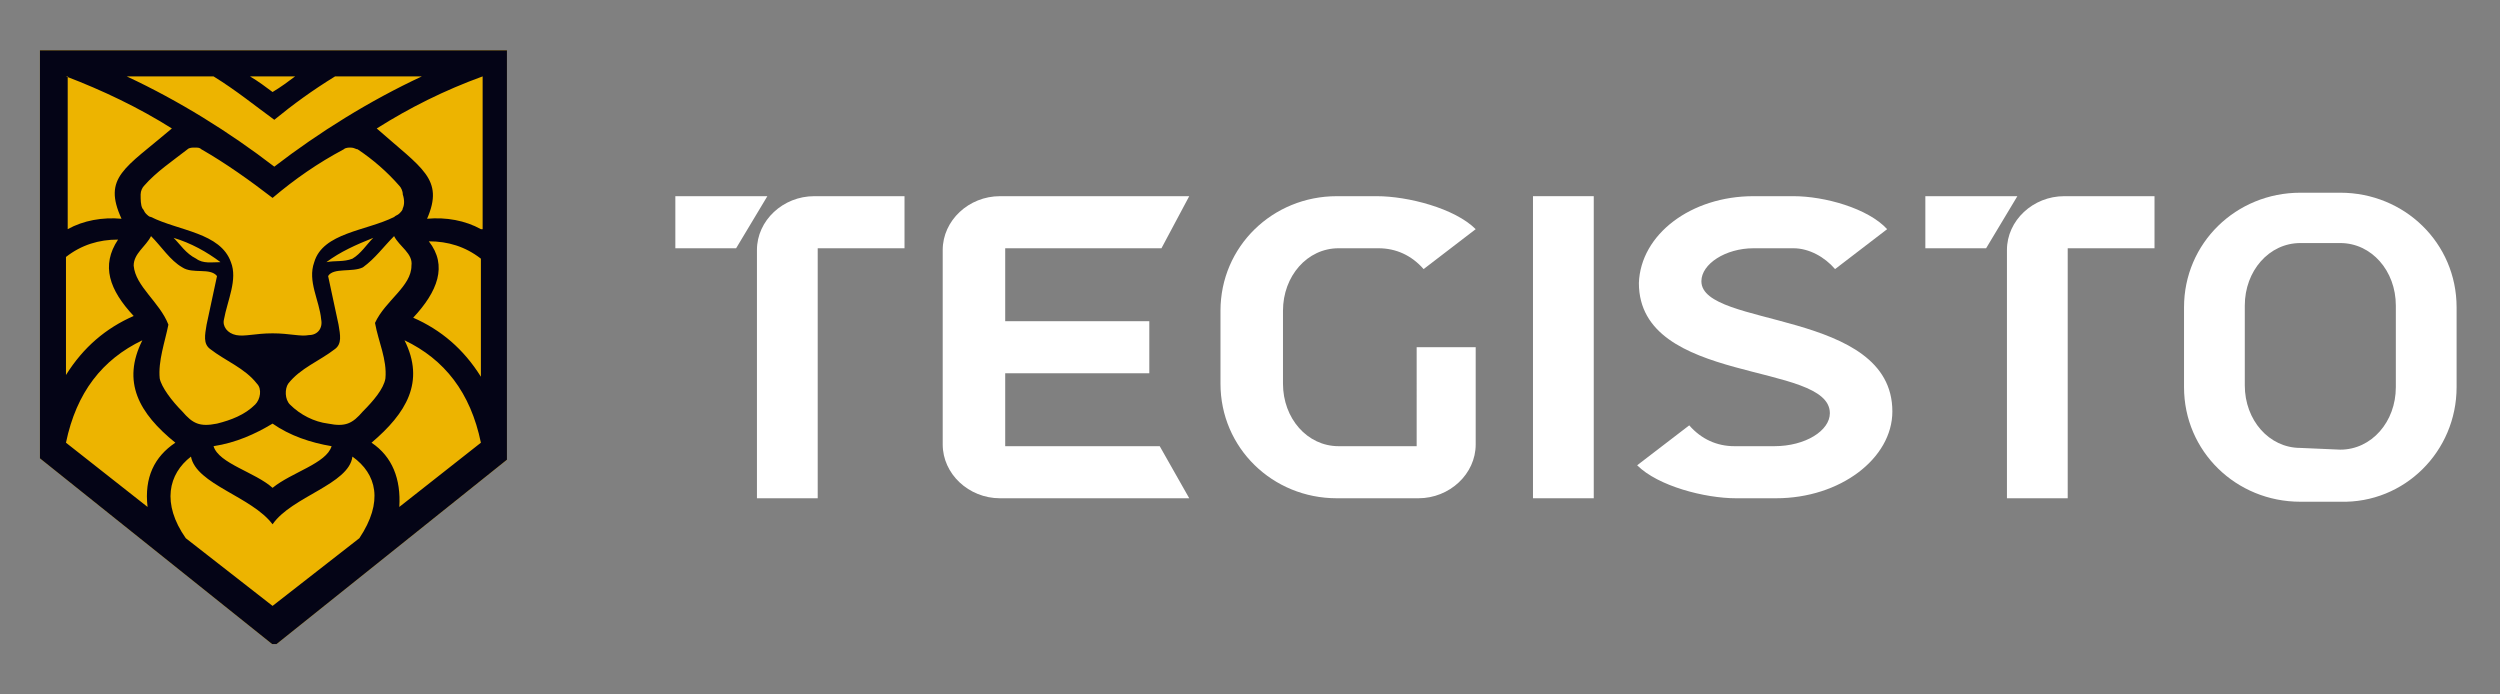 <?xml version="1.0" encoding="utf-8"?>
<!-- Generator: Adobe Illustrator 26.3.1, SVG Export Plug-In . SVG Version: 6.00 Build 0)  -->
<svg version="1.1" id="Layer_1" xmlns="http://www.w3.org/2000/svg" xmlns:xlink="http://www.w3.org/1999/xlink" x="0px" y="0px"
	 viewBox="0 0 144 40" width="144" height="40" style="enable-background:new 0 0 144 40;" xml:space="preserve">
<rect x="0" y="0" width="144" height="40" fill="#808080" stroke="none"/>
<style type="text/css">
	.st0{clip-path:url(#SVGID_00000134929531013693495330000003801710766877590713_);}
	.st1{fill-rule:evenodd;clip-rule:evenodd;fill:#EDB400;}
	.st2{fill-rule:evenodd;clip-rule:evenodd;fill:#040416;}
	.st3{fill:#FFFFFF;}
</style>
<g>
	<defs>
		<rect id="SVGID_1_" x="2.3" y="2.9" width="26.9" height="34.2"/>
	</defs>
	<clipPath id="SVGID_00000040566224487387378310000000593798961425487291_">
		<use xlink:href="#SVGID_1_"  style="overflow:visible;"/>
	</clipPath>
	<g style="clip-path:url(#SVGID_00000040566224487387378310000000593798961425487291_);">
		<path class="st1" d="M2.3,2.9v23.5l13.5,10.8l13.5-10.8V2.9H15.7H2.3z"/>
		<path class="st2" d="M2.3,2.9v23.5l13.5,10.8l13.5-10.8V2.9H2.3z M3.8,4.4c2.1,0.8,4.2,1.8,6.1,3c-2.7,2.3-4,2.8-2.9,5.2
			c-1.1-0.1-2.2,0.1-3.1,0.6V4.4z M22.2,21.8c-0.1,0.6-0.7,1.3-1.3,1.9c-0.6,0.7-1,0.9-2,0.7c-0.8-0.1-1.6-0.5-2.2-1.1
			c-0.3-0.3-0.3-0.9-0.1-1.2c0.7-0.9,1.8-1.3,2.7-2c0.4-0.3,0.3-0.8,0.2-1.4c-0.2-0.9-0.4-1.9-0.6-2.8c0.3-0.5,1.4-0.2,2-0.5
			c0.7-0.5,1.2-1.2,1.8-1.8c0.3,0.6,1.1,1,1,1.7c0,1.2-1.5,2-2.1,3.3C21.8,19.7,22.3,20.7,22.2,21.8z M7.7,15.3c0-0.7,0.7-1.1,1-1.7
			c0.6,0.6,1.1,1.4,1.8,1.8c0.6,0.4,1.6,0,2,0.5c-0.2,0.9-0.4,1.9-0.6,2.8c-0.1,0.6-0.2,1.1,0.2,1.4c0.9,0.7,2,1.1,2.7,2
			c0.3,0.3,0.2,0.9-0.1,1.2c-0.6,0.6-1.4,0.9-2.2,1.1c-1,0.2-1.4,0-2-0.7c-0.6-0.6-1.2-1.4-1.3-1.9c-0.1-1,0.3-2.1,0.5-3.1
			C9.2,17.4,7.8,16.5,7.7,15.3z M10,13.7c1,0.3,1.9,0.8,2.7,1.4c-0.5,0-1,0.1-1.4-0.2C10.7,14.6,10.4,14.1,10,13.7z M15.7,24.4
			c1,0.7,2.2,1.1,3.4,1.3c-0.3,1-2.3,1.5-3.4,2.4c-1-0.9-3.1-1.4-3.4-2.4C13.6,25.5,14.7,25,15.7,24.4z M18.8,15.1
			c0.8-0.6,1.7-1,2.7-1.4c-0.4,0.4-0.7,0.9-1.2,1.2C19.8,15.1,19.3,15,18.8,15.1L18.8,15.1z M23.2,12c0,0.1-0.1,0.2-0.2,0.3
			c-0.1,0.1-0.2,0.1-0.3,0.2c-1.6,0.8-4.1,0.9-4.6,2.6c-0.4,1.1,0.3,2.2,0.4,3.3c0.1,0.5-0.2,0.9-0.7,0.9c-0.5,0.1-1.1-0.1-2.1-0.1
			c-1,0-1.6,0.2-2.1,0.1c-0.5-0.1-0.8-0.5-0.7-0.9c0.2-1.1,0.8-2.3,0.4-3.3c-0.6-1.7-3-1.8-4.6-2.6c-0.1,0-0.2-0.1-0.3-0.2
			c-0.1-0.1-0.1-0.2-0.2-0.3c-0.1-0.2-0.1-0.5-0.1-0.8c0-0.2,0.1-0.4,0.2-0.5C9,9.9,9.9,9.3,10.8,8.6c0.1-0.1,0.3-0.1,0.4-0.1
			c0.2,0,0.3,0,0.4,0.1c1.4,0.8,2.8,1.8,4.1,2.8c1.3-1.1,2.6-2,4.1-2.8c0.1-0.1,0.3-0.1,0.4-0.1c0.2,0,0.3,0.1,0.4,0.1
			c0.9,0.6,1.7,1.3,2.4,2.1c0.1,0.1,0.2,0.3,0.2,0.5C23.3,11.5,23.3,11.8,23.2,12L23.2,12z M3.8,14.8c0.9-0.7,1.9-1,3-1
			c-1,1.5-0.5,2.9,0.9,4.4c-1.6,0.7-2.9,1.8-3.9,3.4V14.8z M8.5,29.2l-4.7-3.7c0.6-2.9,2.1-4.8,4.4-5.9C7,22,8,23.8,10.1,25.5
			C8.9,26.3,8.3,27.5,8.5,29.2L8.5,29.2z M20.7,31l-5,3.9l-5-3.9c-1.4-2-1-3.7,0.3-4.7c0.3,1.6,3.5,2.3,4.7,3.9
			c1.1-1.6,4.4-2.3,4.6-3.9C21.7,27.3,22.1,28.9,20.7,31L20.7,31z M23,29.2c0.1-1.6-0.4-2.9-1.6-3.7c2-1.7,3.1-3.5,1.9-5.9
			c2.3,1.1,3.8,3,4.4,5.9L23,29.2z M27.7,21.7c-1-1.6-2.3-2.7-3.9-3.4c1.4-1.5,2-3,0.9-4.4c1.1,0,2.1,0.3,3,1V21.7z M27.7,13.2
			c-0.9-0.5-2-0.7-3.1-0.6c1-2.3-0.3-2.9-2.9-5.2c1.9-1.2,3.9-2.2,6.1-3V13.2z M24.3,4.4c-3,1.4-5.9,3.2-8.5,5.2
			c-2.6-2-5.5-3.8-8.5-5.2h5c1.3,0.8,2.4,1.7,3.5,2.5C16.9,6,18,5.2,19.3,4.4H24.3z M17,4.4c-0.4,0.3-0.8,0.6-1.3,0.9
			c-0.4-0.3-0.8-0.6-1.3-0.9H17z"/>
	</g>
</g>
<g>
	<path class="st3" d="M42.4,14.3h-3.5v-3h5.3L42.4,14.3z M43.6,28.7V14.4c0-1.7,1.5-3.1,3.3-3.1h5.2v3h-5v14.4H43.6z"/>
	<path class="st3" d="M57.8,25.7h9l1.7,3H57.6c-1.8,0-3.3-1.4-3.3-3.1V14.4c0-1.7,1.5-3.1,3.3-3.1h10.9l-1.6,3h-9v4.2h8.3v3h-8.3
		V25.7z"/>
	<path class="st3" d="M79.3,11.3c1.8,0,4.5,0.7,5.7,1.9l-3,2.3c-0.7-0.8-1.6-1.2-2.6-1.2h-2.3c-1.8,0-3.2,1.6-3.2,3.6v4.2
		c0,2,1.4,3.6,3.2,3.6h4.5V20H85v5.6c0,1.7-1.5,3.1-3.3,3.1H77c-3.7,0-6.7-2.9-6.7-6.6v-4.2c0-3.7,3-6.6,6.7-6.6H79.3z"/>
	<path class="st3" d="M91.8,11.3v17.4h-3.5V11.3H91.8z"/>
	<path class="st3" d="M101,11.3h2.3c1.8,0,4.3,0.7,5.4,1.9l-3,2.3c-0.6-0.7-1.5-1.2-2.4-1.2H101c-1.6,0-3,0.9-3,1.9
		c0,2.7,11,1.6,11,7.5c0,2.7-3,5-6.7,5H100c-1.8,0-4.5-0.7-5.7-1.9l3-2.3c0.7,0.8,1.6,1.2,2.6,1.2h2.3c1.8,0,3.2-0.9,3.2-1.9
		c0-3-11-1.6-11-7.5C94.5,13.5,97.4,11.3,101,11.3z"/>
	<path class="st3" d="M114.4,14.3h-3.5v-3h5.3L114.4,14.3z M115.6,28.7V14.4c0-1.7,1.5-3.1,3.3-3.1h5.2v3h-5v14.4H115.6z"/>
	<path class="st3" d="M132.5,28.9c-3.7,0-6.7-2.9-6.7-6.6c0,0,0,0,0,0v-4.6c0-3.7,3-6.6,6.7-6.6h2.3c3.7,0,6.7,2.9,6.7,6.6v4.6
		c0,3.7-3,6.7-6.7,6.6c0,0,0,0,0,0H132.5z M134.8,25.9c1.8,0,3.2-1.6,3.2-3.6v-4.7c0-2-1.4-3.6-3.2-3.6h-2.3c-1.8,0-3.2,1.6-3.2,3.6
		v4.6c0,2,1.4,3.6,3.2,3.6L134.8,25.9z"/>
</g>
</svg>
